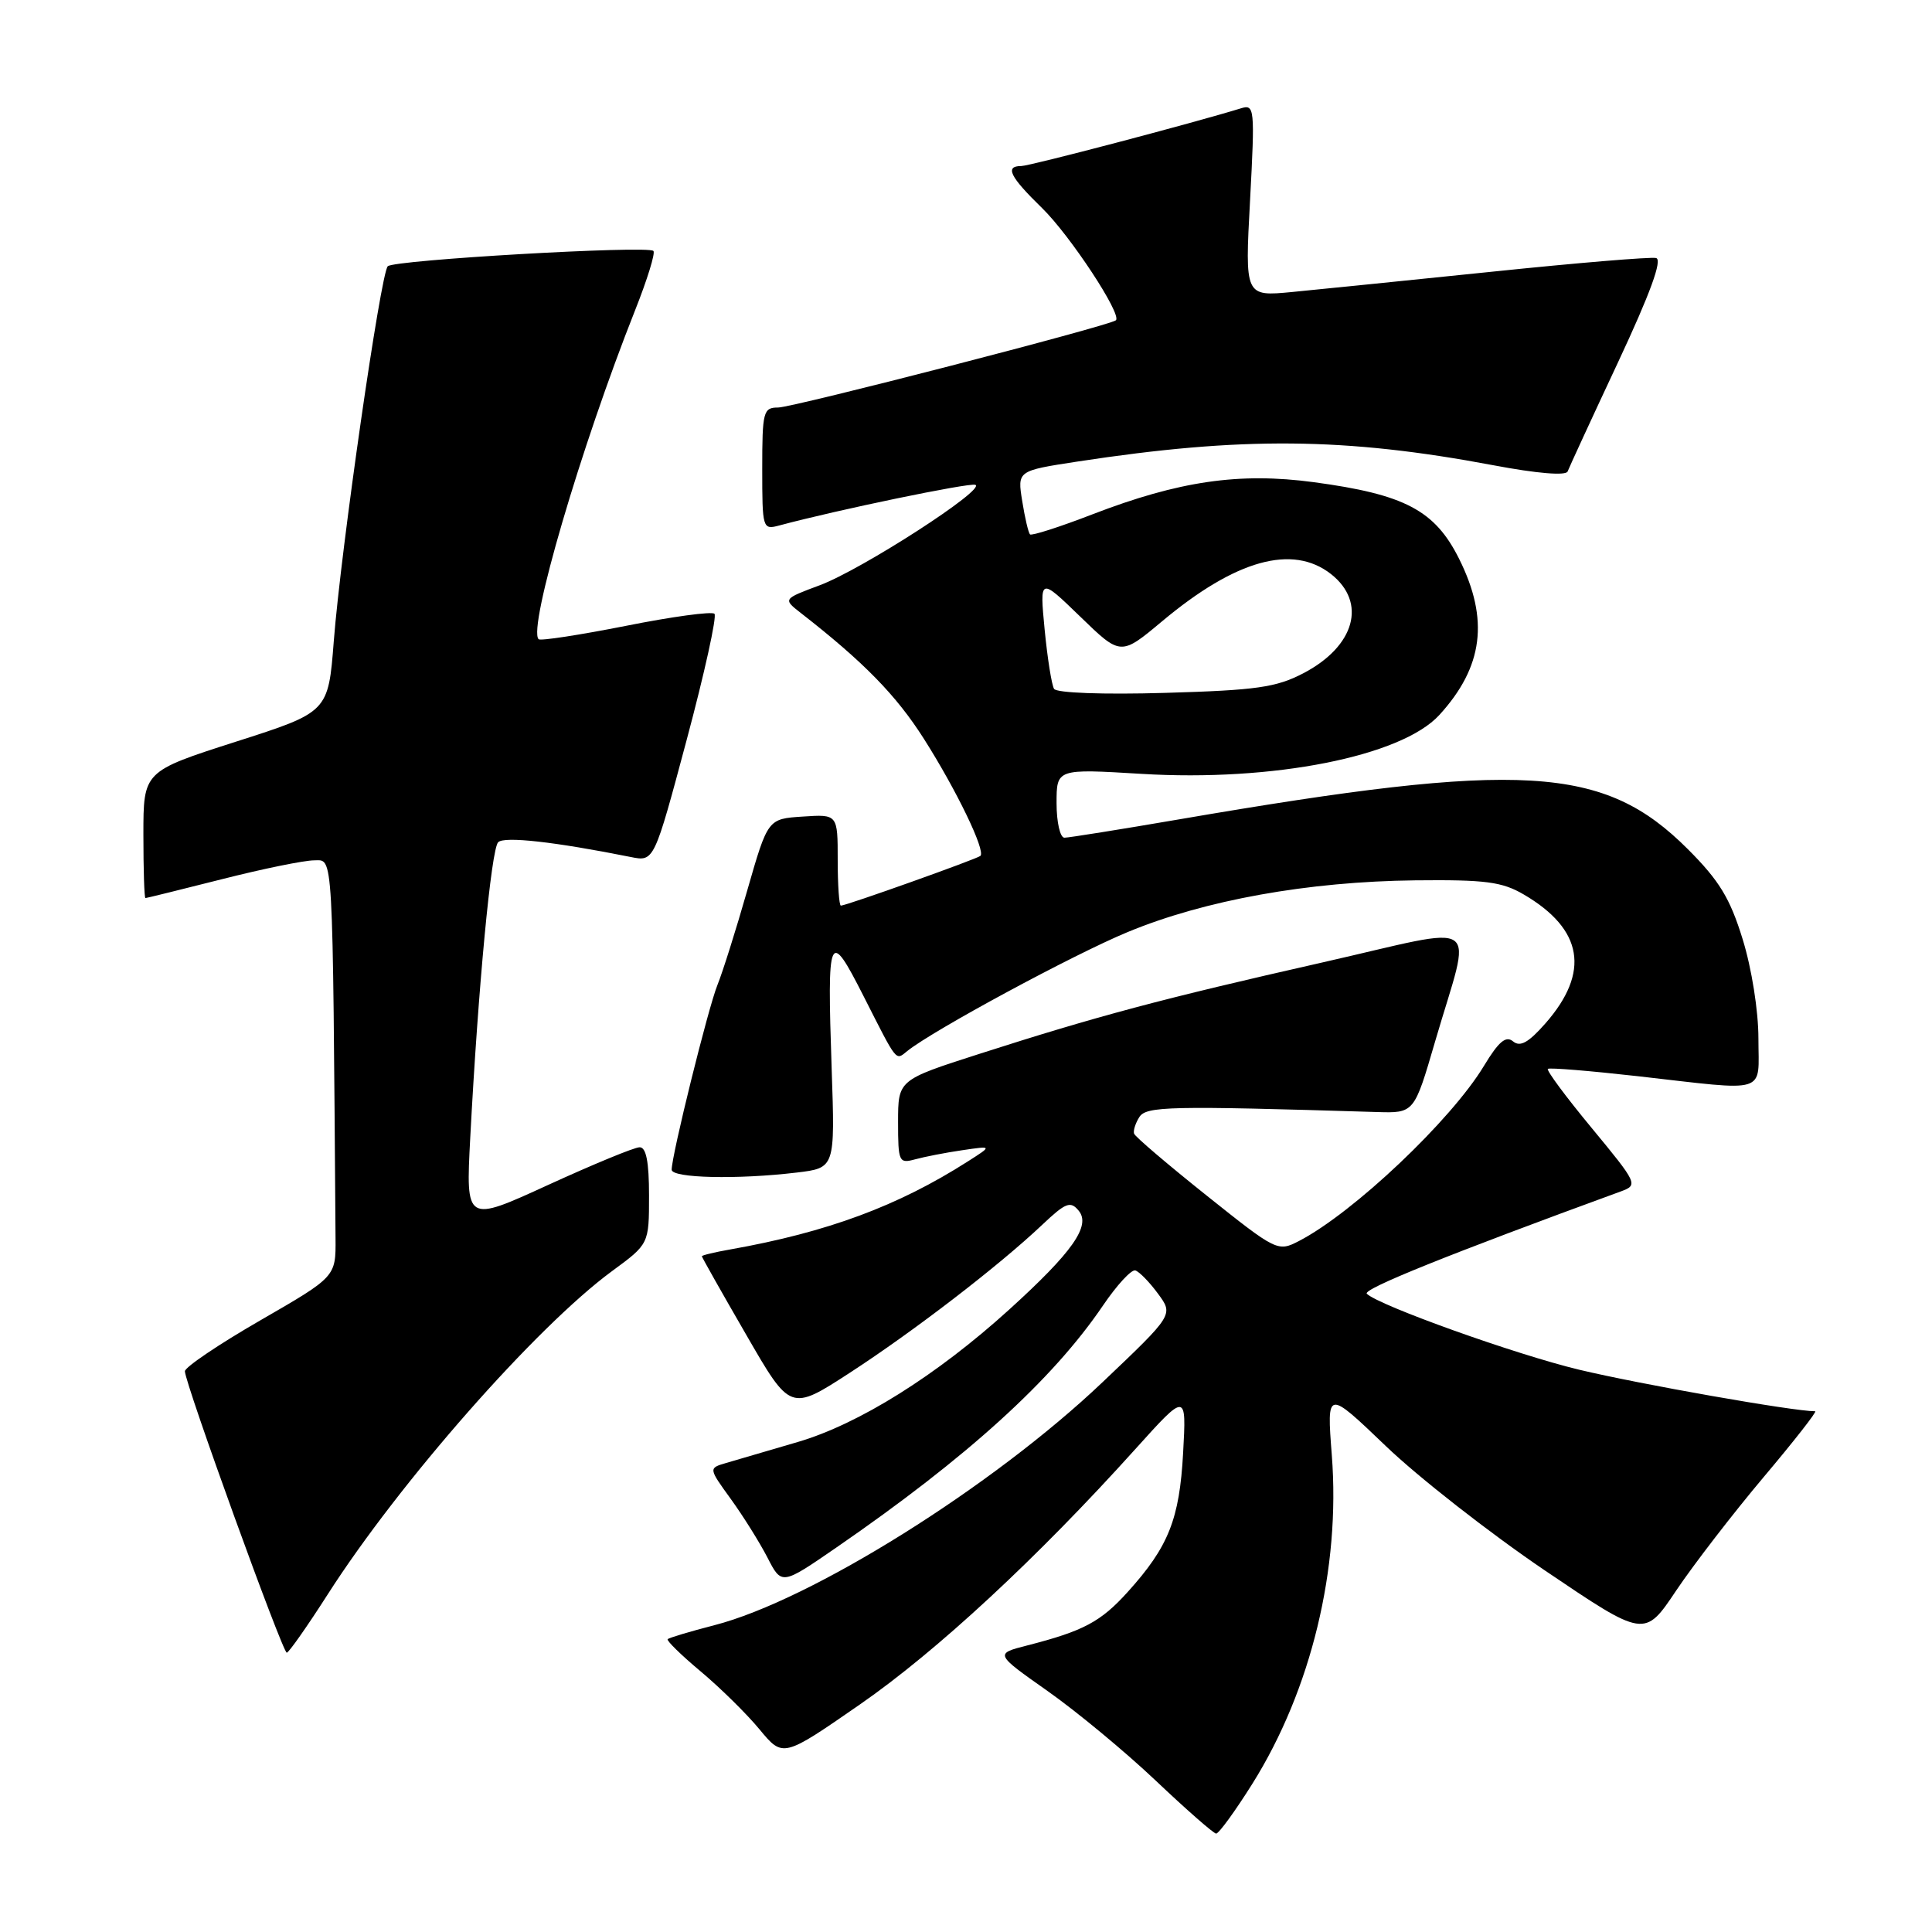 <?xml version="1.0" encoding="UTF-8" standalone="no"?>
<!DOCTYPE svg PUBLIC "-//W3C//DTD SVG 1.1//EN" "http://www.w3.org/Graphics/SVG/1.1/DTD/svg11.dtd" >
<svg xmlns="http://www.w3.org/2000/svg" xmlns:xlink="http://www.w3.org/1999/xlink" version="1.1" viewBox="0 0 256 256">
 <g >
 <path fill="currentColor"
d=" M 165.95 236.35 C 173.74 223.91 177.64 207.81 176.47 192.80 C 175.80 184.11 175.80 184.11 183.65 191.63 C 187.97 195.77 197.44 203.17 204.70 208.09 C 217.91 217.02 217.91 217.02 222.10 210.76 C 224.41 207.32 229.62 200.56 233.67 195.75 C 237.73 190.94 240.81 187.00 240.52 187.00 C 237.61 187.00 217.30 183.42 209.23 181.49 C 200.85 179.48 182.71 172.99 181.11 171.43 C 180.49 170.83 191.92 166.22 214.82 157.85 C 217.07 157.02 216.97 156.80 210.92 149.48 C 207.50 145.35 204.88 141.82 205.10 141.63 C 205.32 141.45 210.68 141.89 217.00 142.60 C 234.54 144.59 233.00 145.07 233.00 137.61 C 233.00 133.95 232.11 128.32 230.91 124.45 C 229.24 119.02 227.81 116.68 223.65 112.52 C 212.52 101.39 201.79 100.75 156.29 108.56 C 148.47 109.90 141.61 111.00 141.04 111.00 C 140.47 111.00 140.00 108.94 140.00 106.43 C 140.00 101.86 140.00 101.86 151.25 102.54 C 168.66 103.60 185.69 100.23 190.72 94.74 C 196.54 88.37 197.34 82.08 193.35 74.07 C 190.14 67.62 186.14 65.51 174.07 63.89 C 164.23 62.57 156.22 63.73 144.73 68.16 C 140.41 69.83 136.69 71.02 136.48 70.81 C 136.27 70.60 135.80 68.61 135.45 66.40 C 134.80 62.38 134.80 62.38 142.76 61.16 C 164.53 57.83 178.23 57.95 197.89 61.65 C 203.65 62.74 207.50 63.06 207.72 62.47 C 207.92 61.94 210.92 55.42 214.40 48.00 C 218.68 38.85 220.30 34.40 219.44 34.19 C 218.74 34.02 209.01 34.83 197.83 35.99 C 186.65 37.14 174.68 38.36 171.23 38.69 C 164.95 39.29 164.95 39.29 165.64 26.53 C 166.29 14.27 166.24 13.79 164.41 14.36 C 158.15 16.29 136.44 22.00 135.33 22.00 C 133.11 22.00 133.80 23.40 138.06 27.55 C 141.78 31.17 148.70 41.68 147.86 42.44 C 147.07 43.15 105.05 54.00 103.10 54.00 C 101.14 54.00 101.00 54.54 101.00 62.12 C 101.00 70.05 101.05 70.22 103.25 69.63 C 110.82 67.59 128.36 63.95 129.23 64.24 C 130.78 64.76 114.20 75.47 108.62 77.55 C 103.74 79.37 103.74 79.37 106.12 81.23 C 114.46 87.73 118.75 92.12 122.43 97.91 C 126.76 104.73 130.62 112.73 129.91 113.41 C 129.48 113.81 112.13 120.00 111.42 120.00 C 111.19 120.00 111.00 117.28 111.00 113.95 C 111.00 107.89 111.00 107.89 106.37 108.20 C 101.74 108.50 101.74 108.50 99.01 118.00 C 97.52 123.22 95.74 128.85 95.07 130.50 C 93.85 133.49 89.00 153.07 89.00 154.99 C 89.00 156.11 97.73 156.31 105.57 155.37 C 110.65 154.76 110.65 154.76 110.20 141.63 C 109.59 123.53 109.84 122.96 114.43 132.00 C 118.97 140.95 118.64 140.53 120.23 139.26 C 123.67 136.50 142.25 126.47 149.43 123.50 C 159.64 119.27 173.33 116.81 187.51 116.65 C 196.82 116.55 199.03 116.84 201.90 118.52 C 209.77 123.12 210.73 128.82 204.78 135.60 C 202.54 138.15 201.43 138.77 200.49 137.99 C 199.54 137.20 198.59 138.00 196.64 141.22 C 192.30 148.43 179.31 160.72 172.12 164.44 C 169.32 165.89 169.15 165.81 159.89 158.42 C 154.73 154.30 150.39 150.61 150.27 150.21 C 150.14 149.82 150.45 148.84 150.96 148.03 C 151.88 146.57 154.91 146.51 182.44 147.35 C 187.39 147.50 187.39 147.50 190.16 138.00 C 195.05 121.24 196.98 122.60 175.18 127.54 C 153.96 132.34 145.36 134.64 129.75 139.65 C 119.00 143.10 119.00 143.10 119.00 148.67 C 119.00 153.96 119.11 154.20 121.25 153.62 C 122.49 153.28 125.30 152.73 127.50 152.41 C 131.50 151.82 131.50 151.82 128.25 153.89 C 119.00 159.80 109.65 163.27 96.75 165.56 C 94.69 165.92 93.00 166.33 93.00 166.46 C 93.00 166.59 95.64 171.27 98.87 176.85 C 104.73 187.01 104.73 187.01 112.62 181.89 C 121.14 176.35 132.35 167.73 138.09 162.30 C 141.21 159.35 141.84 159.10 142.93 160.42 C 144.58 162.41 142.12 165.91 133.73 173.52 C 124.10 182.26 113.77 188.72 105.68 191.08 C 101.73 192.23 97.46 193.48 96.19 193.86 C 93.88 194.54 93.88 194.54 96.84 198.63 C 98.47 200.88 100.65 204.37 101.69 206.38 C 103.57 210.05 103.57 210.05 110.83 205.05 C 128.13 193.13 139.46 182.85 146.15 172.99 C 147.99 170.28 149.92 168.18 150.44 168.34 C 150.96 168.50 152.31 169.88 153.44 171.42 C 155.50 174.21 155.50 174.21 146.08 183.16 C 131.53 196.99 107.47 212.05 94.65 215.35 C 91.44 216.18 88.65 217.01 88.47 217.20 C 88.29 217.38 90.25 219.30 92.83 221.46 C 95.41 223.62 98.93 227.08 100.64 229.15 C 103.75 232.91 103.75 232.91 113.97 225.83 C 124.10 218.81 137.46 206.43 150.45 192.00 C 157.21 184.50 157.21 184.50 156.77 192.50 C 156.29 201.31 154.84 204.95 149.43 210.94 C 145.86 214.90 143.56 216.12 136.15 218.02 C 131.80 219.13 131.80 219.13 138.81 224.07 C 142.67 226.79 149.13 232.14 153.17 235.97 C 157.20 239.79 160.79 242.93 161.14 242.96 C 161.49 242.98 163.65 240.01 165.95 236.35 Z  M 43.44 211.24 C 52.89 196.46 71.07 175.79 81.11 168.42 C 86.00 164.83 86.00 164.83 86.00 158.41 C 86.00 153.94 85.62 152.00 84.75 152.02 C 84.06 152.02 78.60 154.28 72.61 157.02 C 61.72 162.01 61.72 162.01 62.31 150.76 C 63.36 130.81 65.09 112.52 66.01 111.60 C 66.81 110.79 73.50 111.54 83.59 113.56 C 86.67 114.18 86.67 114.18 90.98 98.07 C 93.35 89.21 95.01 81.68 94.67 81.33 C 94.32 80.99 89.04 81.71 82.93 82.93 C 76.81 84.14 71.61 84.94 71.37 84.70 C 69.92 83.25 76.96 59.25 84.15 41.12 C 85.76 37.07 86.86 33.52 86.58 33.25 C 85.83 32.50 52.22 34.44 51.38 35.28 C 50.44 36.23 45.18 72.73 44.23 84.93 C 43.50 94.36 43.50 94.36 31.25 98.28 C 19.00 102.21 19.00 102.21 19.00 110.60 C 19.00 115.22 19.12 119.00 19.27 119.00 C 19.42 119.00 23.98 117.87 29.40 116.50 C 34.82 115.12 40.32 114.00 41.63 114.00 C 44.19 114.00 44.07 111.83 44.46 164.09 C 44.50 169.18 44.50 169.18 34.50 174.95 C 29.00 178.12 24.50 181.16 24.50 181.70 C 24.50 183.25 37.44 219.00 38.00 218.99 C 38.27 218.98 40.72 215.49 43.44 211.24 Z  M 139.67 91.28 C 139.35 90.76 138.79 87.22 138.42 83.42 C 137.76 76.50 137.76 76.50 143.13 81.70 C 148.50 86.91 148.50 86.91 154.00 82.31 C 163.73 74.17 171.27 72.07 176.37 76.07 C 181.15 79.84 179.54 85.63 172.72 89.20 C 169.10 91.09 166.50 91.46 154.38 91.81 C 146.17 92.05 140.01 91.82 139.67 91.28 Z "/>
</g>
</svg>